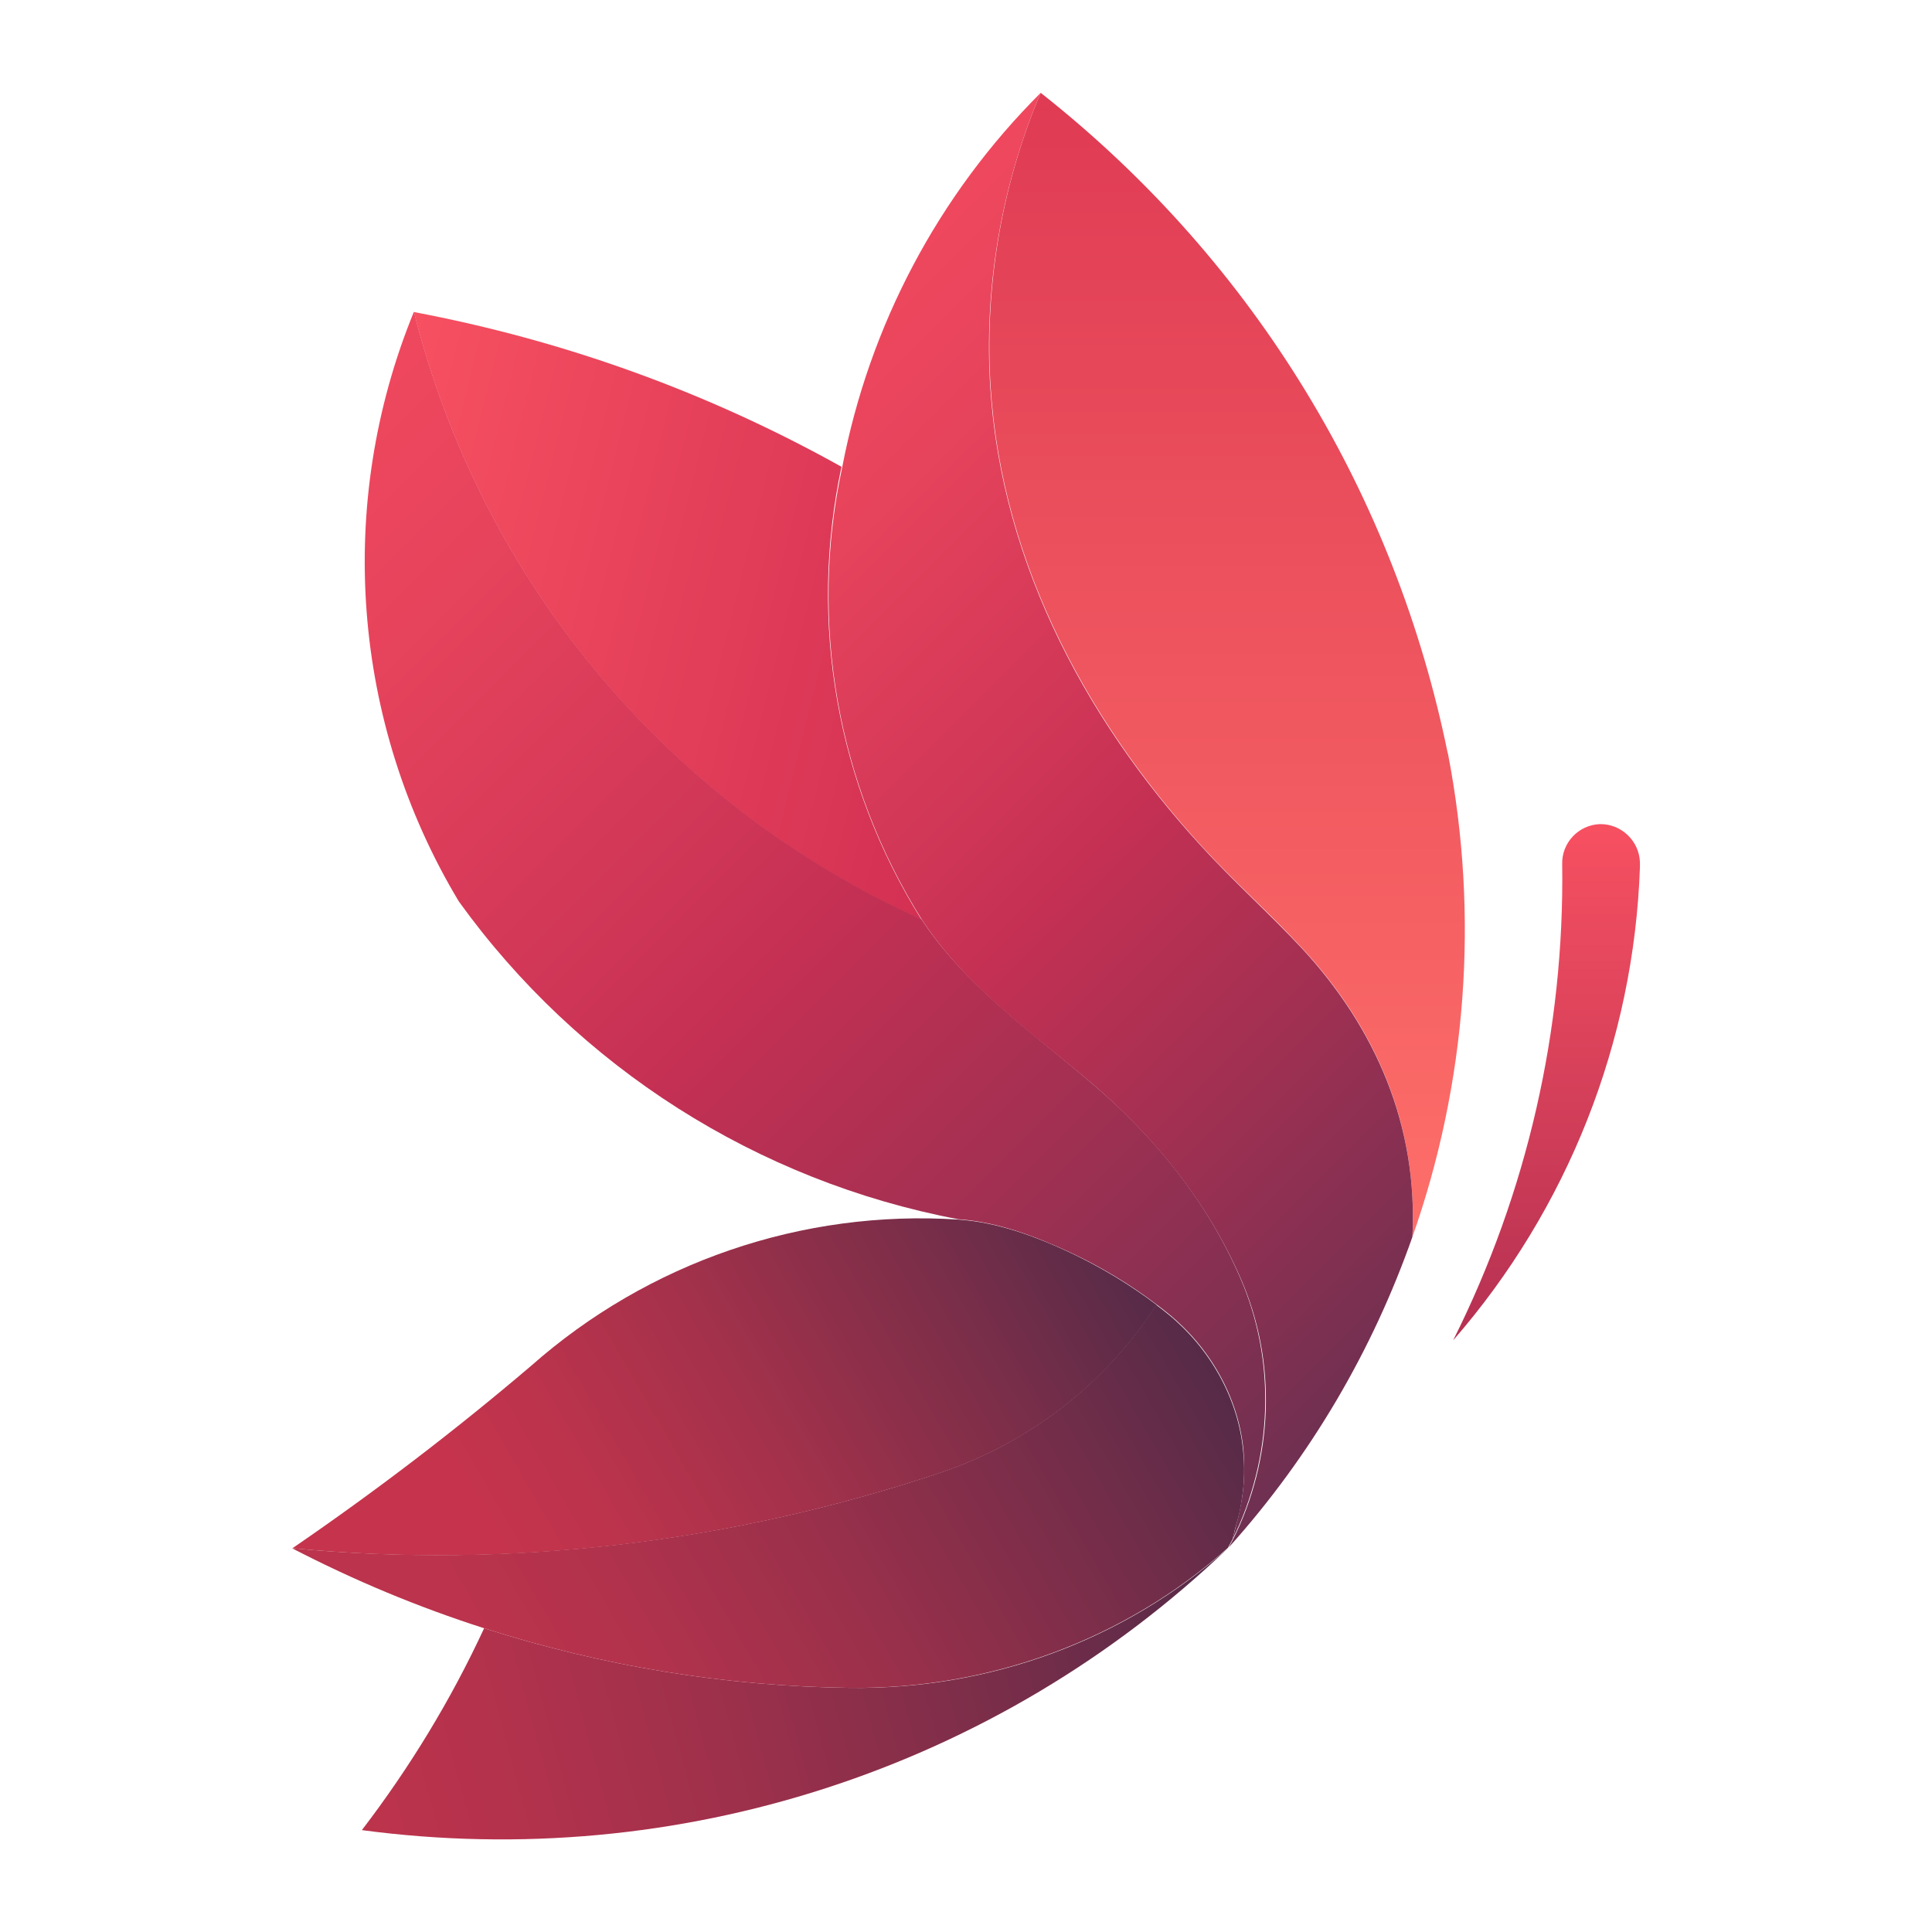 <?xml version="1.0" encoding="utf-8"?>
<!-- Generator: Adobe Illustrator 25.2.3, SVG Export Plug-In . SVG Version: 6.00 Build 0)  -->
<svg version="1.1" id="图层_1" xmlns="http://www.w3.org/2000/svg" xmlns:xlink="http://www.w3.org/1999/xlink" x="0px" y="0px"
	 viewBox="0 0 512 512" style="enable-background:new 0 0 512 512;" xml:space="preserve">
<style type="text/css">
	.st0{fill:url(#SVGID_1_);}
	.st1{fill:url(#SVGID_2_);}
	.st2{fill:url(#SVGID_3_);}
	.st3{fill:url(#SVGID_4_);}
	.st4{fill:url(#SVGID_5_);}
	.st5{fill:url(#SVGID_6_);}
	.st6{fill:url(#SVGID_7_);}
	.st7{fill:url(#SVGID_8_);}
</style>
<g>
	<linearGradient id="SVGID_1_" gradientUnits="userSpaceOnUse" x1="325.119" y1="24.545" x2="325.119" y2="327.822">
		<stop  offset="0" style="stop-color:#DF3B54"/>
		<stop  offset="1" style="stop-color:#FE6F69"/>
	</linearGradient>
	<path class="st0" d="M374.3,327.8c1.5-29.3-9.5-55.2-29.2-76.5c-8.6-9.3-18.1-17.7-26.6-27c-31.9-34.9-54.5-78.5-56.2-126.3
		c-0.9-25.1,3.7-50.3,13.5-73.4c57.7,45.5,94.1,107.9,107.8,174.7c0,0.1,0,0.2,0.1,0.3C392.1,242.9,388.6,287.2,374.3,327.8z"/>
	<linearGradient id="SVGID_2_" gradientUnits="userSpaceOnUse" x1="93.118" y1="474.46" x2="325.926" y2="412.079">
		<stop  offset="0" style="stop-color:#BD334C"/>
		<stop  offset="0.162" style="stop-color:#B4324C"/>
		<stop  offset="0.426" style="stop-color:#9C304B"/>
		<stop  offset="0.757" style="stop-color:#742D49"/>
		<stop  offset="1" style="stop-color:#532A48"/>
	</linearGradient>
	<path class="st1" d="M325.4,410.3c-61.2,58.5-145.6,85.9-229.5,74.7c12.7-16.6,23.6-34.5,32.4-53.5c31.2,10,63.9,15.4,96.9,15.8
		C262.1,447.8,297.9,434.8,325.4,410.3z"/>
	<linearGradient id="SVGID_3_" gradientUnits="userSpaceOnUse" x1="91.755" y1="435.125" x2="291.487" y2="319.809">
		<stop  offset="0.209" style="stop-color:#C5344C"/>
		<stop  offset="0.332" style="stop-color:#BC334C"/>
		<stop  offset="0.534" style="stop-color:#A4314B"/>
		<stop  offset="0.788" style="stop-color:#7C2E49"/>
		<stop  offset="1" style="stop-color:#562B48"/>
	</linearGradient>
	<path class="st2" d="M306.5,345.8c-13.5,20.9-33.7,36.6-57.3,44.5c-55.3,18.5-113.7,25.6-171.7,20c21.9-15,43-31.1,63.2-48.3
		c31.1-27.5,71.9-41.5,113.3-38.8c10.3,0.7,20.3,4.4,29.7,8.8C291.7,335.8,299.4,340.4,306.5,345.8z"/>
	<linearGradient id="SVGID_4_" gradientUnits="userSpaceOnUse" x1="109.17" y1="465.283" x2="313.382" y2="347.381">
		<stop  offset="0.138" style="stop-color:#BB334C"/>
		<stop  offset="0.282" style="stop-color:#B2324C"/>
		<stop  offset="0.518" style="stop-color:#9A304B"/>
		<stop  offset="0.814" style="stop-color:#722D49"/>
		<stop  offset="1" style="stop-color:#562B48"/>
	</linearGradient>
	<path class="st3" d="M329.1,397.3c-0.3,2.3-0.8,4.6-1.5,6.8c-0.3,0.9-0.6,2.5-1,3.9c0,0,0,0,0,0c-0.4,0.7-0.8,1.5-1.2,2.2
		c-27.5,24.5-63.3,37.5-100.2,37.1c-33-0.4-65.7-5.8-96.9-15.8c-17.5-5.6-34.5-12.7-50.9-21.2c58,5.5,116.5-1.5,171.7-20
		c23.6-7.9,43.8-23.6,57.3-44.5c1.1,0.8,2.1,1.6,3.2,2.5c10.8,8.8,18.4,21.9,19.8,35.8C329.9,388.5,329.8,392.9,329.1,397.3z"/>
	<linearGradient id="SVGID_5_" gradientUnits="userSpaceOnUse" x1="191.678" y1="108.532" x2="409.435" y2="326.289">
		<stop  offset="0" style="stop-color:#EF485E"/>
		<stop  offset="0.157" style="stop-color:#E6435C"/>
		<stop  offset="0.413" style="stop-color:#CE3556"/>
		<stop  offset="0.5" style="stop-color:#C43053"/>
		<stop  offset="0.705" style="stop-color:#A33052"/>
		<stop  offset="1" style="stop-color:#6E3051"/>
	</linearGradient>
	<path class="st4" d="M374.3,327.8L374.3,327.8c-10.5,29.9-26.8,57.9-48.5,82.1c-0.1,0.1-0.2,0.2-0.3,0.4c0.4-0.7,0.8-1.5,1.2-2.2
		c0,0,0,0,0,0c10.8-21.5,11.8-47.2,2.1-69.3c-8.9-20.4-23-37.7-39.8-52c-15.8-13.3-33.2-25.5-44.7-43.1
		c-22.4-35.7-30-78.7-21.1-119.9c7.2-37.6,25.5-72.2,52.6-99.2C266,47.7,261.3,72.9,262.2,98c1.7,47.8,24.3,91.5,56.2,126.3
		c8.5,9.3,18,17.8,26.6,27C364.7,272.6,375.8,298.5,374.3,327.8z"/>
	<linearGradient id="SVGID_6_" gradientUnits="userSpaceOnUse" x1="94.853" y1="142.416" x2="259.239" y2="183.402">
		<stop  offset="0" style="stop-color:#F75061"/>
		<stop  offset="1" style="stop-color:#D33053"/>
	</linearGradient>
	<path class="st5" d="M244.2,243.7c-67-30.3-116.6-89.6-134.5-161c39.8,7.5,78,21.3,113.3,41C214.2,165,221.8,208,244.2,243.7z"/>
	<linearGradient id="SVGID_7_" gradientUnits="userSpaceOnUse" x1="72.666" y1="119.801" x2="343.755" y2="390.89">
		<stop  offset="0" style="stop-color:#EF485E"/>
		<stop  offset="0.157" style="stop-color:#E6435C"/>
		<stop  offset="0.413" style="stop-color:#CE3556"/>
		<stop  offset="0.5" style="stop-color:#C43053"/>
		<stop  offset="0.705" style="stop-color:#A33052"/>
		<stop  offset="1" style="stop-color:#6E3051"/>
	</linearGradient>
	<path class="st6" d="M329.1,397.3c0.7-4.4,0.8-8.8,0.4-13.3c-1.4-13.9-9-27-19.8-35.8c-1-0.8-2.1-1.7-3.2-2.5
		c-7.1-5.4-14.8-10-22.9-13.8c-9.3-4.3-19.3-8.1-29.7-8.8c-53.2-10.1-100.6-40.2-132.3-84.2c-28.4-47.3-32.8-105.3-11.9-156.3
		c17.9,71.4,67.4,130.6,134.5,161c11.5,17.5,28.9,29.7,44.7,43.1c16.9,14.3,31,31.6,39.8,52c9.6,22.1,8.6,47.8-2.1,69.3
		c0.4-1.4,0.8-3,1-3.9C328.3,401.9,328.7,399.6,329.1,397.3z"/>
	<linearGradient id="SVGID_8_" gradientUnits="userSpaceOnUse" x1="409.792" y1="218.487" x2="409.792" y2="355.26">
		<stop  offset="0" style="stop-color:#F75061"/>
		<stop  offset="1" style="stop-color:#B53052"/>
	</linearGradient>
	<path class="st7" d="M434.6,228.5c0,0.4,0,0.9,0,1.3c0,0,0,0,0,0c-1.6,46.2-19.1,90.5-49.5,125.4c19.6-39.1,29.5-82.4,28.9-126.1
		c-0.2-5.7,4.3-10.5,10-10.7C429.6,218.3,434.4,222.8,434.6,228.5z"/>
</g>
</svg>

